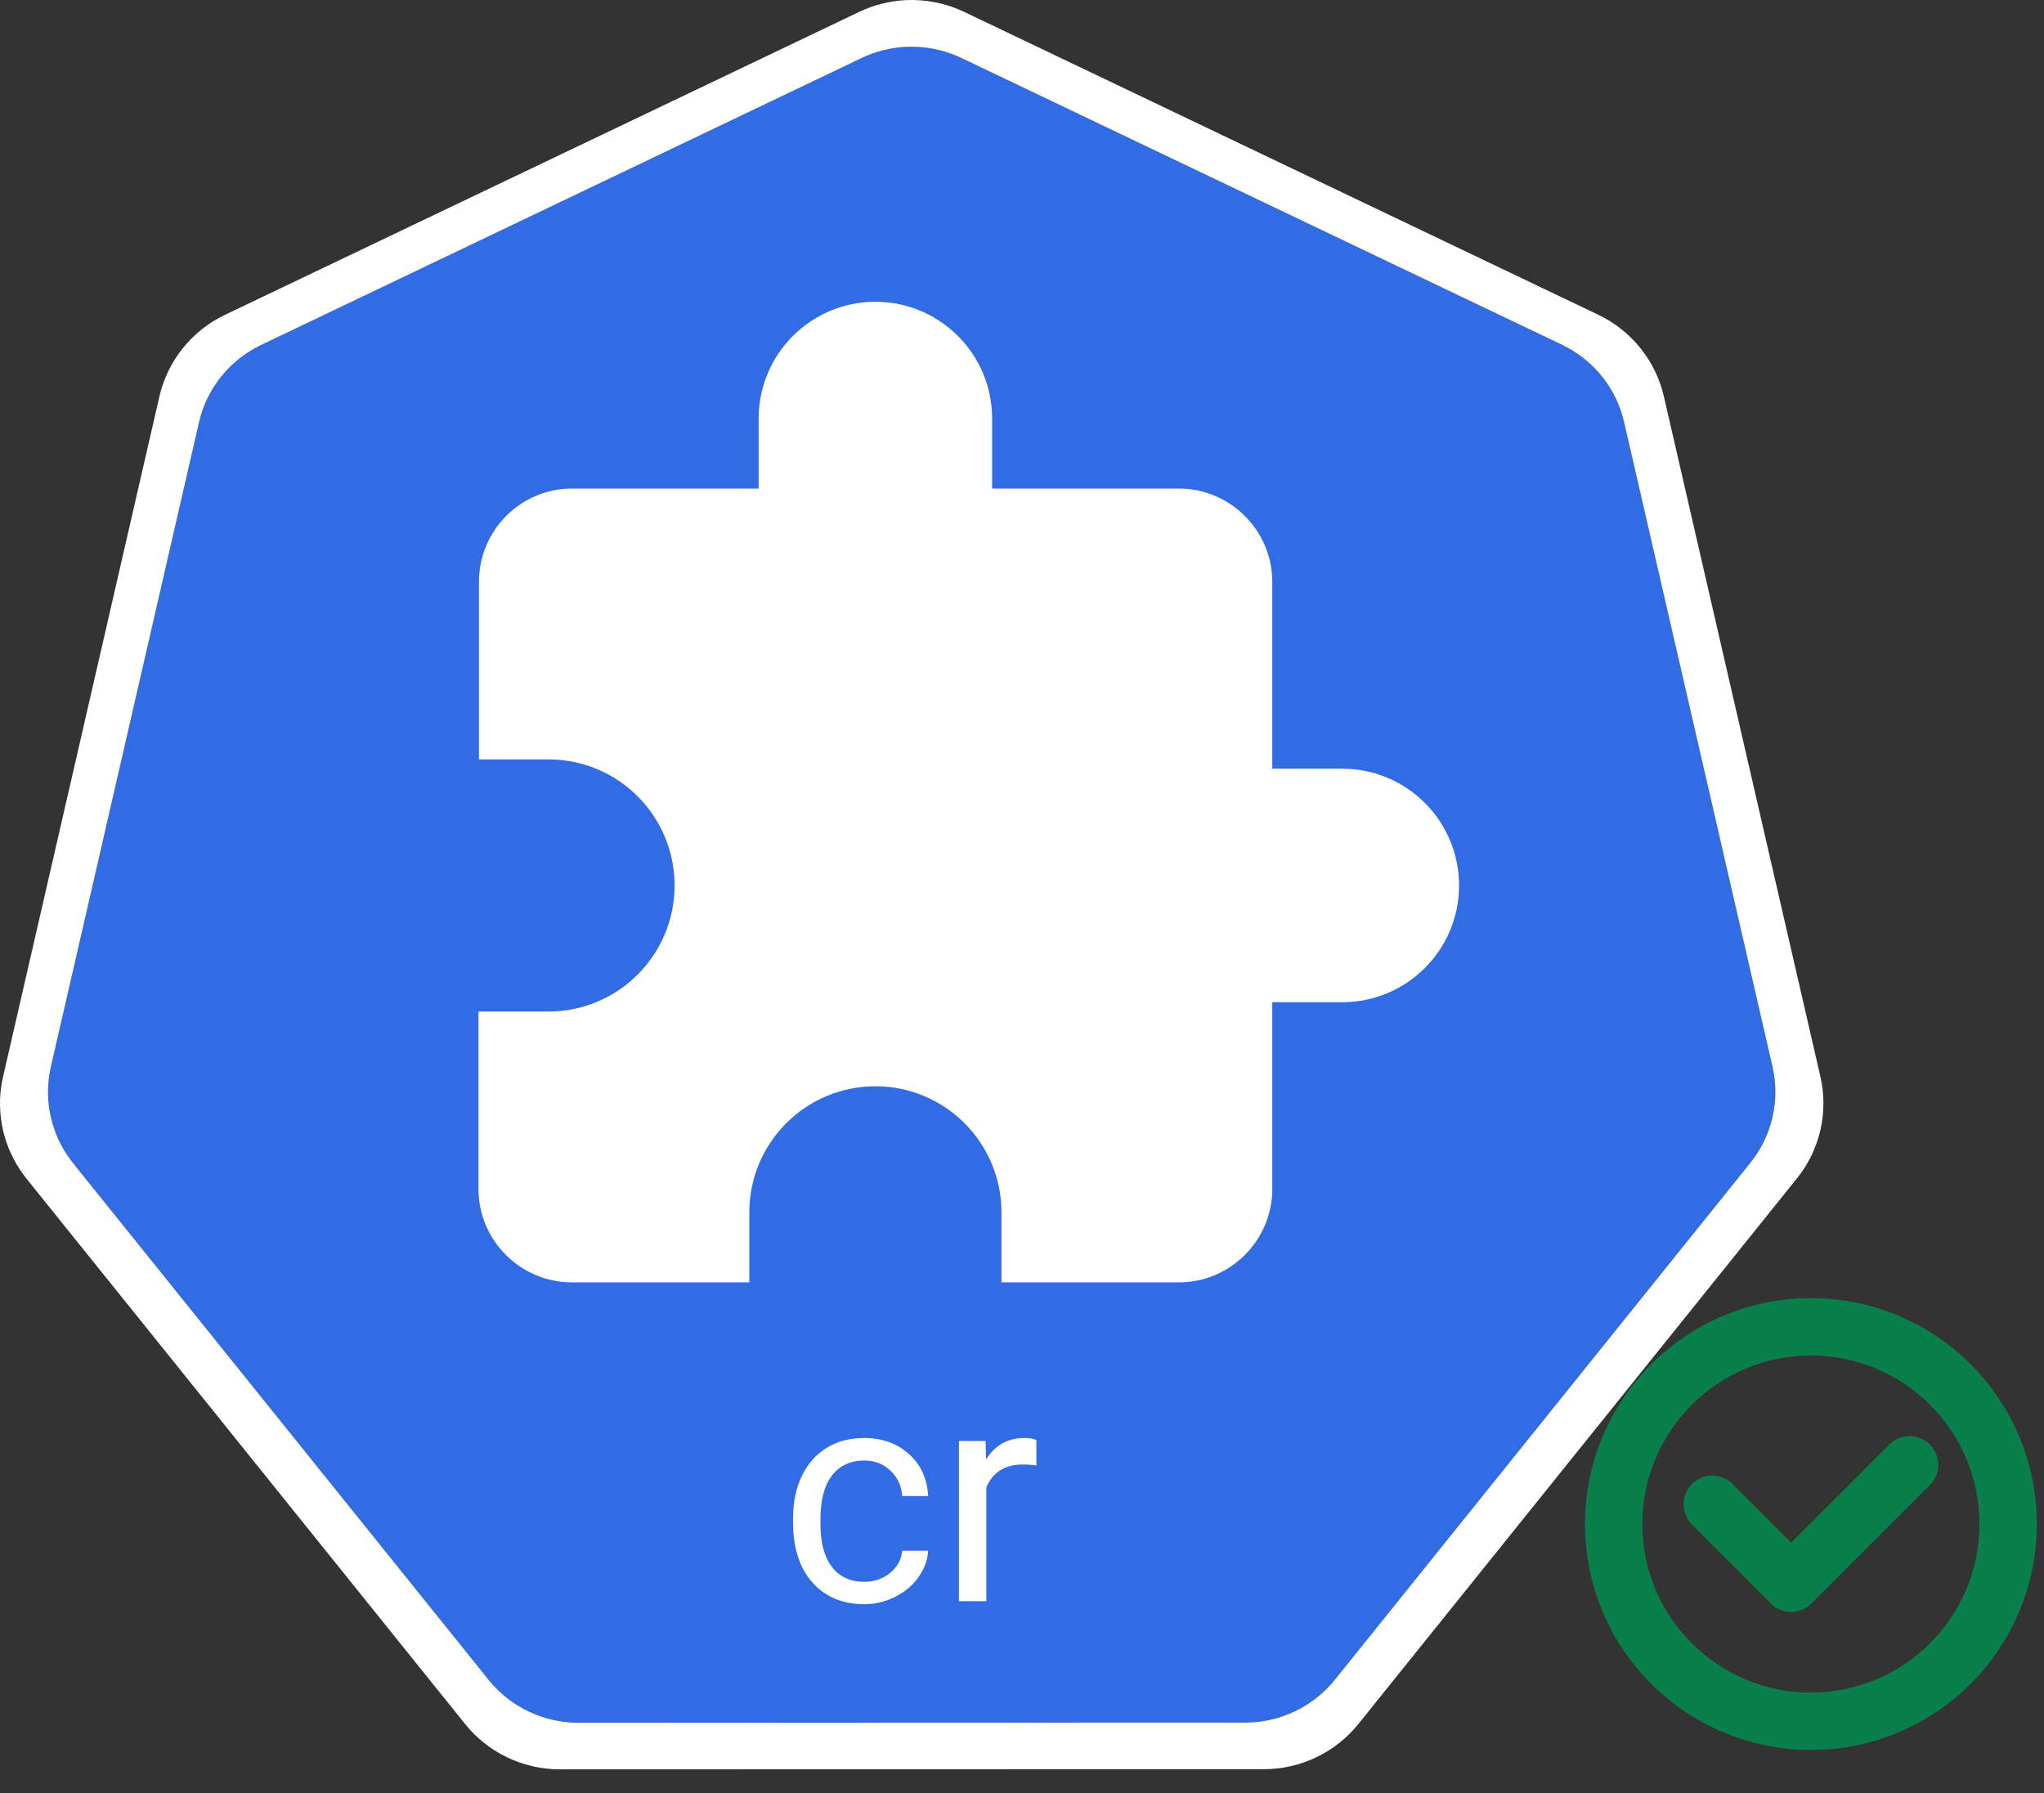 <svg width="57" height="50" viewBox="0 0 57 50" fill="none" xmlns="http://www.w3.org/2000/svg">
<rect x="0" y="0" width="57" height="50" fill="#333333" stroke="none"/>
<path d="M25.257 1.306C24.831 1.327 24.414 1.433 24.03 1.616L7.284 9.618C6.851 9.825 6.47 10.126 6.17 10.499C5.87 10.872 5.659 11.307 5.552 11.772L1.42 29.746C1.325 30.16 1.314 30.589 1.389 31.007C1.463 31.425 1.622 31.824 1.855 32.181C1.911 32.268 1.972 32.352 2.037 32.433L13.628 46.845C13.928 47.218 14.309 47.519 14.742 47.726C15.176 47.933 15.65 48.04 16.132 48.04L34.719 48.036C35.2 48.036 35.675 47.929 36.108 47.723C36.542 47.516 36.923 47.215 37.223 46.843L48.81 32.429C49.11 32.056 49.321 31.621 49.429 31.155C49.536 30.69 49.536 30.207 49.429 29.741L45.291 11.768C45.184 11.303 44.972 10.868 44.672 10.495C44.373 10.122 43.992 9.821 43.558 9.614L26.81 1.616C26.327 1.386 25.793 1.279 25.257 1.306Z" fill="#326CE5"/>
<path d="M25.248 0.004C24.799 0.028 24.36 0.14 23.955 0.334L6.275 8.779C5.817 8.998 5.415 9.315 5.099 9.709C4.782 10.103 4.559 10.562 4.446 11.053L0.085 30.027C-0.016 30.464 -0.027 30.917 0.052 31.359C0.13 31.801 0.298 32.222 0.544 32.599C0.604 32.691 0.668 32.779 0.736 32.865L12.972 48.079C13.289 48.473 13.691 48.791 14.148 49.009C14.606 49.227 15.107 49.341 15.615 49.341L35.237 49.337C35.745 49.337 36.246 49.224 36.703 49.006C37.161 48.788 37.563 48.47 37.88 48.077L50.111 32.86C50.428 32.467 50.651 32.007 50.764 31.516C50.877 31.026 50.877 30.516 50.765 30.025L46.398 11.049C46.284 10.559 46.061 10.1 45.744 9.706C45.428 9.313 45.026 8.995 44.569 8.777L26.889 0.332C26.378 0.088 25.814 -0.024 25.248 0.004ZM25.257 1.307C25.793 1.28 26.326 1.386 26.81 1.617L43.558 9.614C43.991 9.821 44.372 10.122 44.672 10.495C44.972 10.868 45.183 11.304 45.29 11.769L49.428 29.742C49.535 30.207 49.535 30.691 49.428 31.156C49.321 31.621 49.109 32.057 48.809 32.43L37.223 46.844C36.922 47.216 36.541 47.517 36.108 47.723C35.675 47.93 35.2 48.037 34.719 48.036L16.131 48.041C15.65 48.041 15.175 47.934 14.742 47.727C14.308 47.52 13.927 47.219 13.627 46.846L2.036 32.434C1.972 32.353 1.911 32.269 1.854 32.181C1.621 31.825 1.463 31.426 1.388 31.008C1.314 30.589 1.324 30.16 1.42 29.746L5.551 11.773C5.658 11.308 5.869 10.873 6.169 10.5C6.469 10.127 6.85 9.826 7.284 9.619L24.03 1.617C24.414 1.434 24.831 1.328 25.257 1.307L25.257 1.307Z" fill="white"/>
<path d="M24.107 44.111C24.379 44.111 24.617 44.029 24.821 43.864C25.025 43.698 25.138 43.492 25.16 43.244H25.882C25.869 43.5 25.78 43.744 25.618 43.975C25.456 44.206 25.238 44.391 24.965 44.528C24.696 44.666 24.409 44.735 24.107 44.735C23.498 44.735 23.013 44.533 22.653 44.128C22.295 43.72 22.116 43.164 22.116 42.459V42.331C22.116 41.896 22.196 41.509 22.355 41.171C22.515 40.832 22.744 40.569 23.041 40.382C23.341 40.195 23.695 40.101 24.102 40.101C24.603 40.101 25.019 40.251 25.35 40.551C25.683 40.851 25.86 41.241 25.882 41.72H25.16C25.138 41.431 25.027 41.194 24.829 41.01C24.634 40.822 24.391 40.729 24.102 40.729C23.714 40.729 23.413 40.869 23.198 41.15C22.986 41.428 22.88 41.832 22.88 42.36V42.505C22.88 43.02 22.986 43.416 23.198 43.694C23.41 43.972 23.713 44.111 24.107 44.111ZM28.901 40.869C28.786 40.85 28.66 40.84 28.526 40.84C28.024 40.84 27.684 41.054 27.505 41.48V44.652H26.741V40.184H27.485L27.497 40.7C27.748 40.301 28.103 40.101 28.563 40.101C28.711 40.101 28.824 40.12 28.901 40.159V40.869Z" fill="white"/>
<path d="M37.433 21.437H35.48V16.229C35.48 14.796 34.308 13.624 32.876 13.624H27.667V11.671C27.667 9.874 26.209 8.416 24.412 8.416C22.615 8.416 21.156 9.874 21.156 11.671V13.624H15.948C14.515 13.624 13.356 14.796 13.356 16.229V21.177H15.296C17.237 21.177 18.812 22.752 18.812 24.692C18.812 26.633 17.237 28.208 15.296 28.208H13.343V33.157C13.343 34.589 14.515 35.761 15.948 35.761H20.896V33.808C20.896 31.867 22.471 30.292 24.412 30.292C26.352 30.292 27.927 31.867 27.927 33.808V35.761H32.876C34.308 35.761 35.48 34.589 35.48 33.157V27.948H37.433C39.23 27.948 40.688 26.489 40.688 24.692C40.688 22.895 39.23 21.437 37.433 21.437Z" fill="white"/>
<path fill-rule="evenodd" clip-rule="evenodd" d="M56 42.5C56 45.538 53.538 48 50.5 48C47.462 48 45 45.538 45 42.5C45 39.462 47.462 37 50.5 37C53.538 37 56 39.462 56 42.5Z" stroke="#09804C" stroke-width="1.6" stroke-linejoin="round"/>
<path d="M53.25 40.85L49.95 44.15L47.75 41.95" stroke="#09804C" stroke-width="1.6" stroke-linecap="round" stroke-linejoin="round"/>
</svg>
